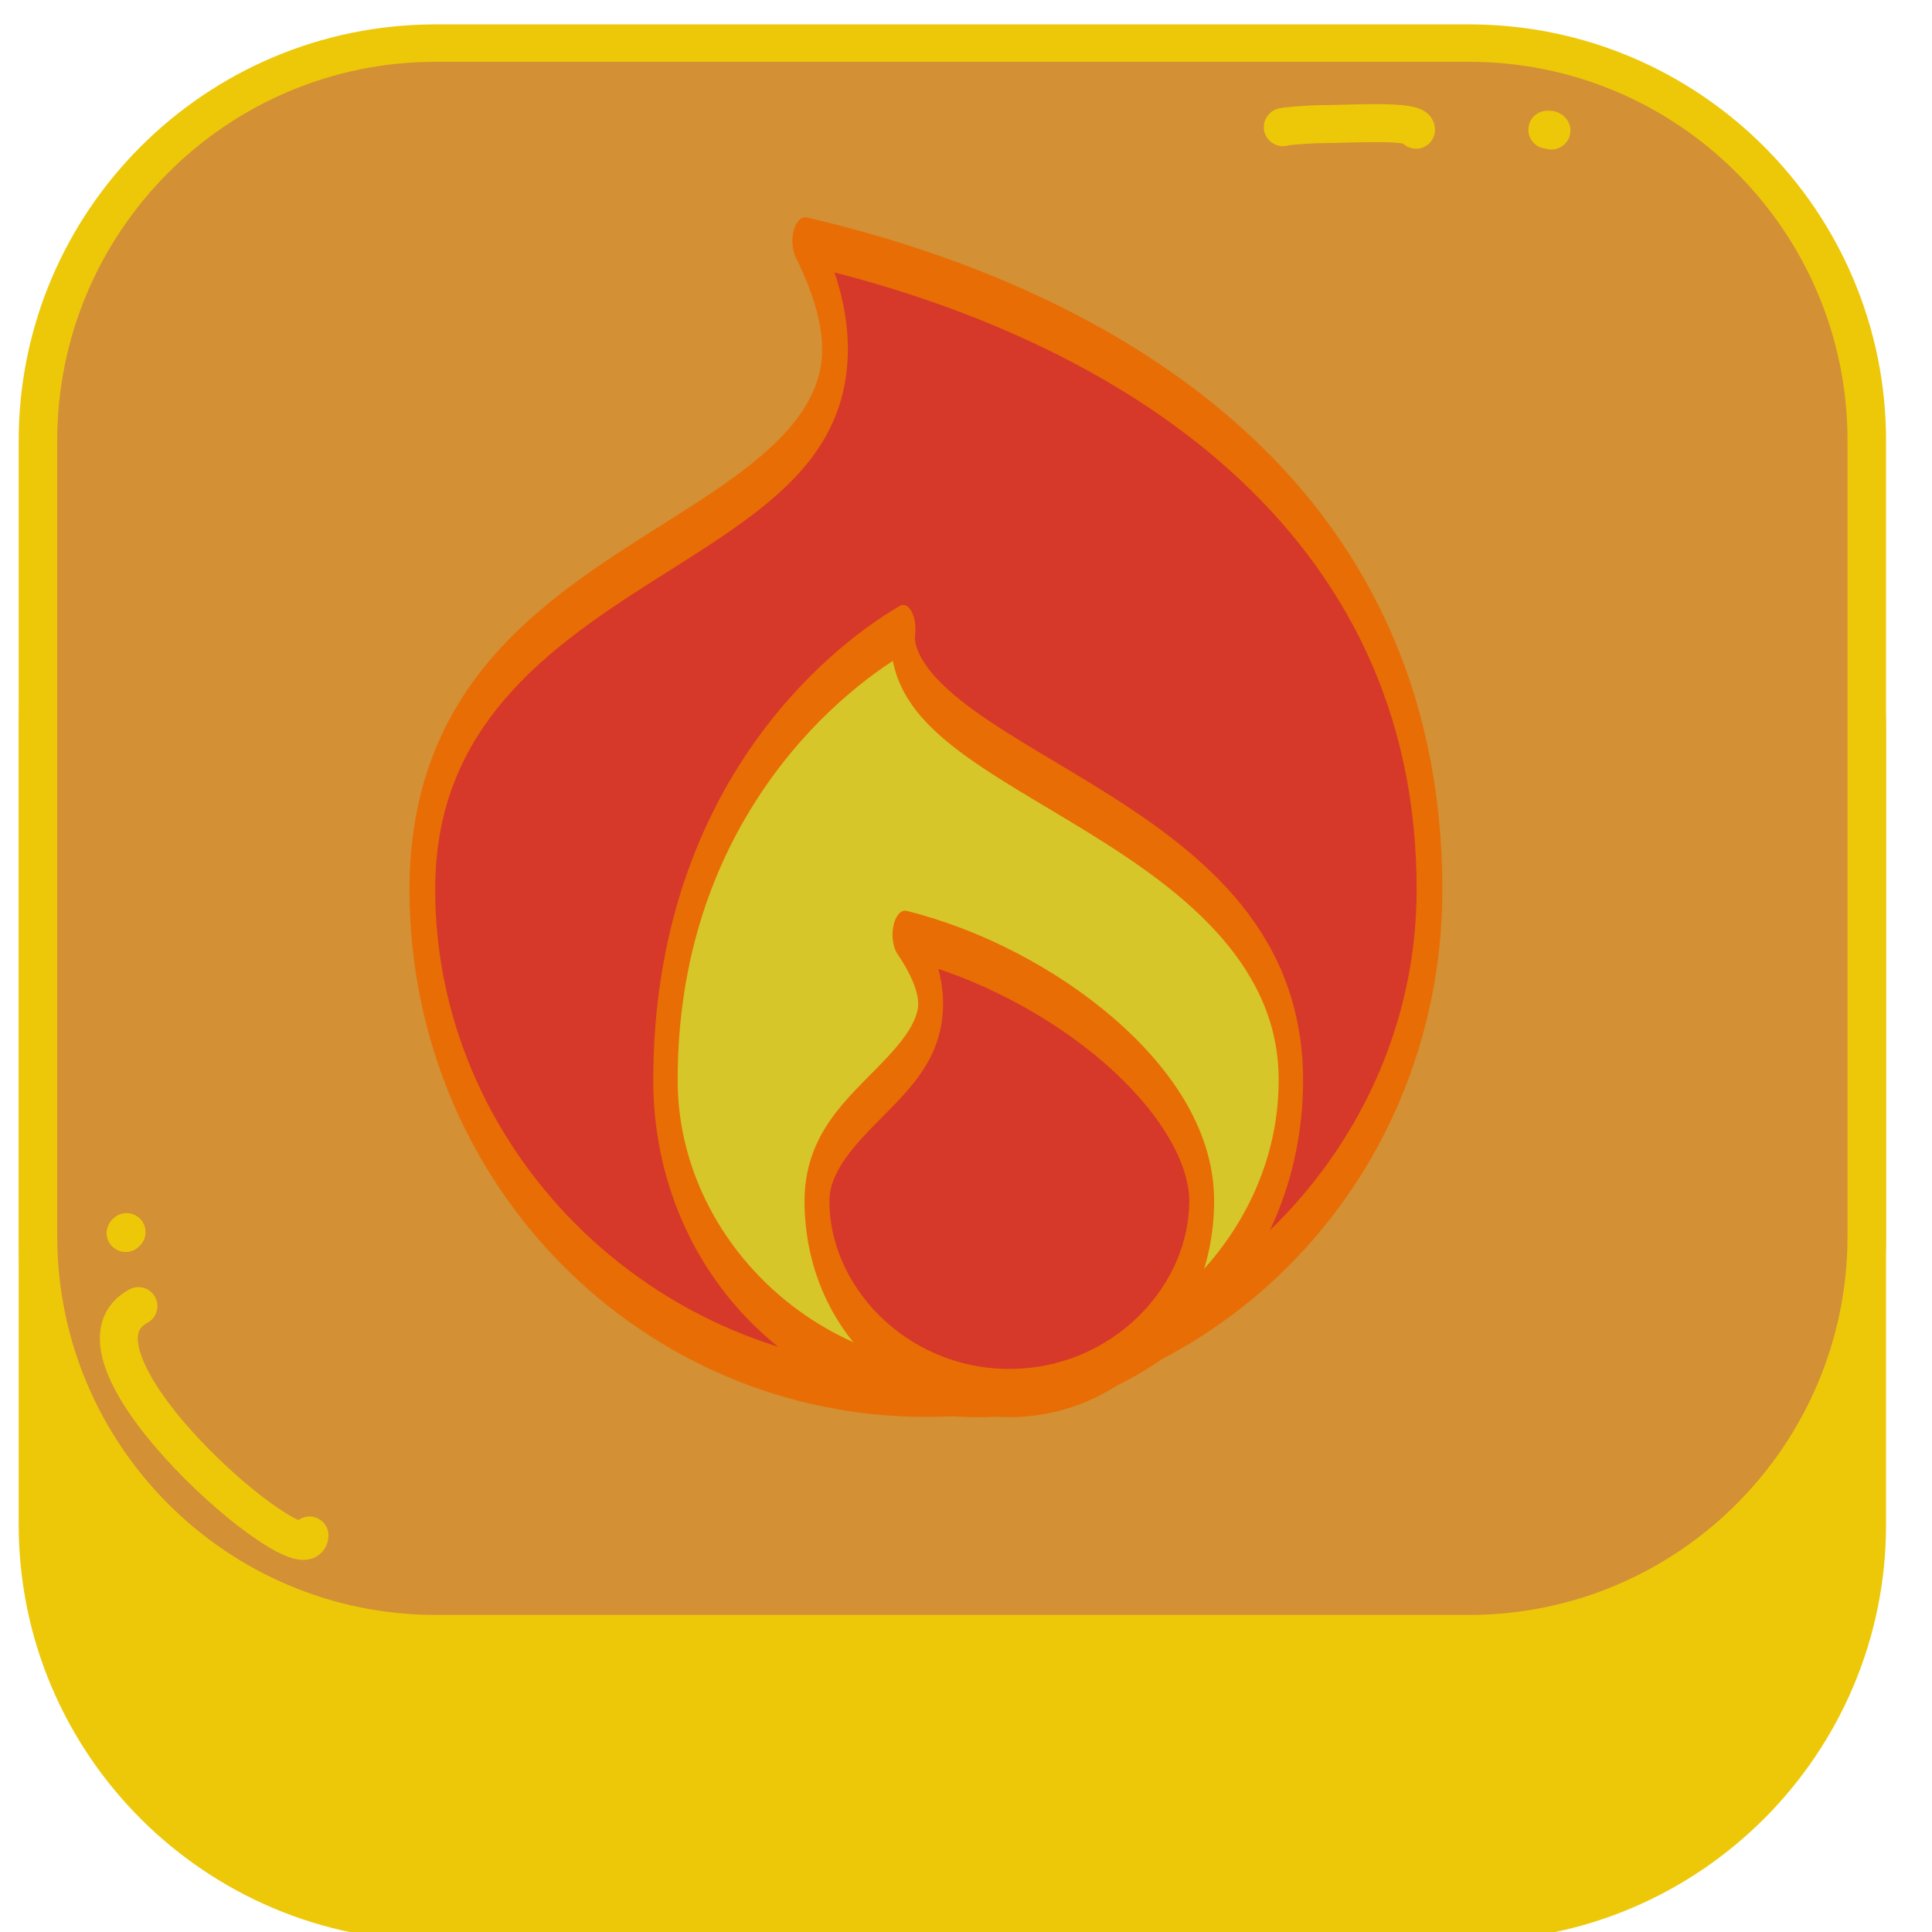 <?xml version="1.0" encoding="UTF-8" standalone="no"?>
<!DOCTYPE svg PUBLIC "-//W3C//DTD SVG 1.1//EN" "http://www.w3.org/Graphics/SVG/1.1/DTD/svg11.dtd">
<svg width="100%" height="100%" viewBox="0 0 1024 1024" version="1.1" xmlns="http://www.w3.org/2000/svg" xmlns:xlink="http://www.w3.org/1999/xlink" xml:space="preserve" xmlns:serif="http://www.serif.com/" style="fill-rule:evenodd;clip-rule:evenodd;stroke-linecap:round;stroke-linejoin:round;stroke-miterlimit:1.5;">
    <g transform="matrix(1,0,0,1,-11.451,3.183)">
        <g>
            <g transform="matrix(1.526,0,0,1.482,-256.314,-166.428)">
                <path d="M823.855,370.994C823.855,292.507 761.95,228.785 685.7,228.785L326.804,228.785C250.554,228.785 188.65,292.507 188.65,370.994L188.65,655.414C188.65,733.902 250.554,797.624 326.804,797.624L685.7,797.624C761.95,797.624 823.855,733.902 823.855,655.414L823.855,370.994Z" style="fill:rgb(237,200,9);stroke:rgb(237,200,9);stroke-width:13.38px;"/>
            </g>
            <g transform="matrix(1.526,0,0,1.482,-256.314,-319.407)">
                <path d="M823.855,370.994C823.855,292.507 761.95,228.785 685.7,228.785L326.804,228.785C250.554,228.785 188.65,292.507 188.65,370.994L188.65,655.414C188.65,733.902 250.554,797.624 326.804,797.624L685.7,797.624C761.95,797.624 823.855,733.902 823.855,655.414L823.855,370.994Z" style="fill:rgb(211,144,52);stroke:rgb(237,200,9);stroke-width:13.38px;"/>
            </g>
            <path d="M78.535,649.859C78.365,650.021 78.196,650.183 78.026,650.345" style="fill:rgb(211,144,52);stroke:rgb(237,200,9);stroke-width:20.13px;"/>
            <path d="M84.827,689.079C36.186,715.185 173.966,833.449 175.503,810.635" style="fill:rgb(211,144,52);stroke:rgb(237,200,9);stroke-width:20.13px;"/>
            <path d="M691.477,64.235C689.871,63.833 706.081,62.616 711.648,62.616C725.211,62.616 761.983,60.205 761.983,65.577" style="fill:rgb(211,144,52);stroke:rgb(237,200,9);stroke-width:20.13px;"/>
            <path d="M833.737,66.005C832.623,65.318 833.315,65.577 831.563,65.577" style="fill:rgb(211,144,52);stroke:rgb(237,200,9);stroke-width:20.13px;"/>
        </g>
        <g transform="matrix(1.686,0,0,3.132,-383.941,-1567.55)">
            <path d="M487.654,540.295C538.284,595.152 367.29,584.771 367.29,650.009C367.29,697.035 438.224,735.214 525.594,735.214C612.963,735.214 683.897,697.035 683.897,650.009C683.897,584.771 585.775,552.55 487.654,540.295Z" style="fill:rgb(214,57,41);stroke:rgb(232,109,4);stroke-width:8.08px;"/>
        </g>
        <g transform="matrix(1.047,0,0,2.077,-20.396,-791.912)">
            <path d="M487.654,540.295C448.722,551.713 367.29,586.958 367.29,655.403C367.29,699.452 438.224,735.214 525.594,735.214C612.963,735.214 683.897,699.452 683.897,655.403C683.897,586.958 479.444,577.527 487.654,540.295Z" style="fill:rgb(214,198,41);stroke:rgb(232,109,4);stroke-width:12.36px;"/>
        </g>
        <g transform="matrix(0.644,0,0,1.246,207.93,-180.935)">
            <path d="M439.736,540.295C514.325,596.867 367.29,606.861 367.29,653.438C367.29,698.571 438.224,735.214 525.594,735.214C612.963,735.214 683.897,698.571 683.897,653.438C683.897,606.861 561.816,555.979 439.736,540.295Z" style="fill:rgb(214,57,41);stroke:rgb(232,109,4);stroke-width:20.5px;"/>
        </g>
    </g>
</svg>
